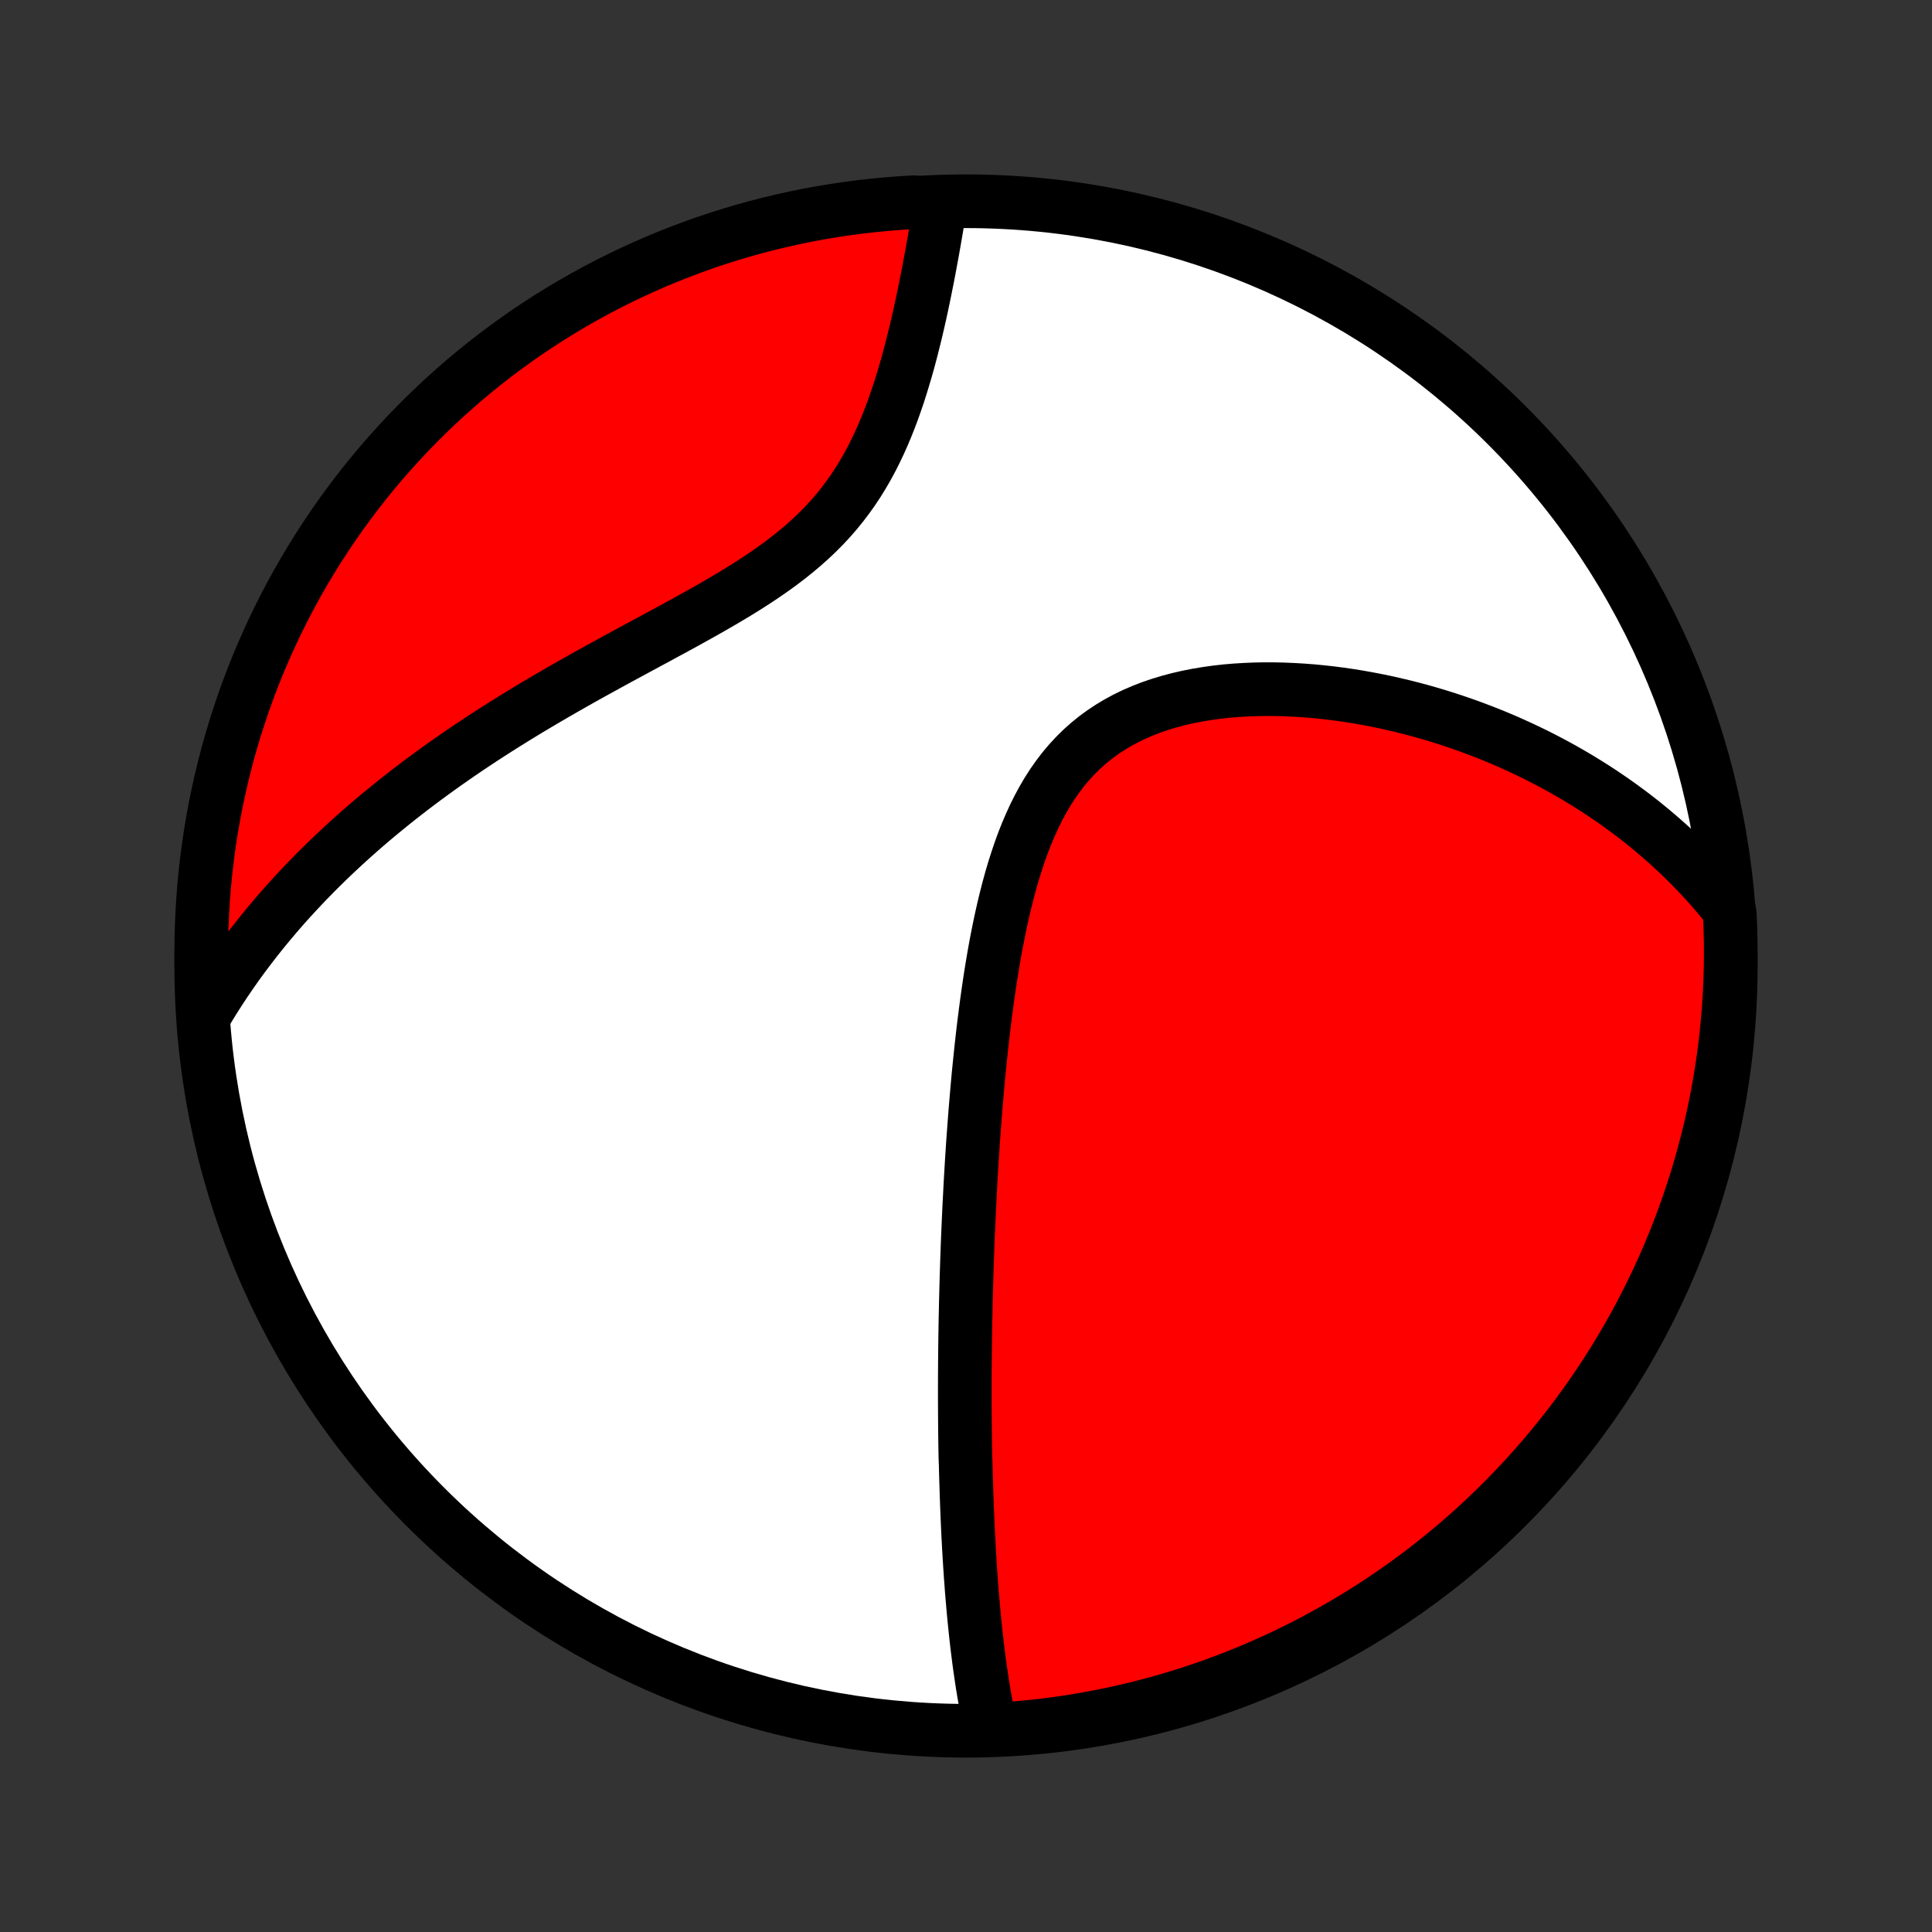 <?xml version="1.0" encoding="utf-8" standalone="no"?>
<!DOCTYPE svg PUBLIC "-//W3C//DTD SVG 1.1//EN"
  "http://www.w3.org/Graphics/SVG/1.1/DTD/svg11.dtd">
<!-- Created with matplotlib (http://matplotlib.org/) -->
<svg height="72pt" version="1.1" viewBox="0 0 72 72" width="72pt" xmlns="http://www.w3.org/2000/svg" xmlns:xlink="http://www.w3.org/1999/xlink">
 <rect x="0" y="0" width="72" height="72" fill="#333333" stroke="none"/>
 <defs>
  <style type="text/css">
*{stroke-linecap:butt;stroke-linejoin:round;}
  </style>
 </defs>
 <g id="figure_1">
  <g id="patch_1">
   <path d="
M0 72
L72 72
L72 0
L0 0
z
" style="fill:none;"/>
  </g>
  <g id="axes_1">
   <g id="PatchCollection_1">
    <defs>
     <path d="
M36 -7.5
C43.558 -7.5 50.808 -10.503 56.153 -15.848
C61.497 -21.192 64.5 -28.442 64.5 -36
C64.5 -43.558 61.497 -50.808 56.153 -56.153
C50.808 -61.497 43.558 -64.5 36 -64.5
C28.442 -64.5 21.192 -61.497 15.848 -56.153
C10.503 -50.808 7.5 -43.558 7.5 -36
C7.5 -28.442 10.503 -21.192 15.848 -15.848
C21.192 -10.503 28.442 -7.5 36 -7.5
z
" id="C0_0_a811fe30f3"/>
     <path d="
M36.913 -7.641
L36.864 -7.864
L36.818 -8.088
L36.774 -8.312
L36.732 -8.536
L36.692 -8.76
L36.654 -8.984
L36.617 -9.207
L36.583 -9.431
L36.55 -9.655
L36.518 -9.878
L36.487 -10.102
L36.459 -10.325
L36.431 -10.548
L36.404 -10.771
L36.379 -10.994
L36.355 -11.216
L36.332 -11.439
L36.309 -11.661
L36.288 -11.883
L36.268 -12.105
L36.249 -12.327
L36.23 -12.549
L36.212 -12.77
L36.196 -12.992
L36.179 -13.213
L36.164 -13.435
L36.149 -13.656
L36.135 -13.878
L36.122 -14.1
L36.109 -14.321
L36.097 -14.543
L36.085 -14.765
L36.074 -14.987
L36.064 -15.21
L36.054 -15.432
L36.045 -15.655
L36.036 -15.878
L36.028 -16.102
L36.02 -16.326
L36.013 -16.55
L36.006 -16.775
L35.999 -17.001
L35.993 -17.227
L35.988 -17.453
L35.978 -17.68
L35.974 -17.908
L35.97 -18.137
L35.967 -18.366
L35.964 -18.596
L35.962 -18.828
L35.96 -19.06
L35.958 -19.293
L35.957 -19.527
L35.956 -19.762
L35.955 -19.998
L35.955 -20.235
L35.956 -20.474
L35.956 -20.713
L35.958 -20.955
L35.959 -21.197
L35.962 -21.441
L35.964 -21.686
L35.967 -21.933
L35.97 -22.182
L35.974 -22.432
L35.978 -22.684
L35.983 -22.937
L35.989 -23.192
L35.994 -23.45
L36.001 -23.709
L36.007 -23.97
L36.015 -24.233
L36.022 -24.498
L36.031 -24.765
L36.04 -25.035
L36.049 -25.306
L36.059 -25.58
L36.07 -25.856
L36.082 -26.135
L36.094 -26.416
L36.107 -26.699
L36.12 -26.985
L36.135 -27.273
L36.15 -27.564
L36.165 -27.858
L36.182 -28.154
L36.2 -28.453
L36.218 -28.755
L36.238 -29.059
L36.258 -29.366
L36.28 -29.676
L36.303 -29.989
L36.327 -30.304
L36.352 -30.622
L36.378 -30.943
L36.406 -31.267
L36.435 -31.593
L36.465 -31.922
L36.498 -32.253
L36.532 -32.587
L36.567 -32.924
L36.605 -33.263
L36.644 -33.604
L36.686 -33.947
L36.73 -34.292
L36.776 -34.64
L36.825 -34.989
L36.876 -35.34
L36.93 -35.692
L36.988 -36.045
L37.048 -36.399
L37.112 -36.754
L37.18 -37.109
L37.252 -37.465
L37.328 -37.82
L37.408 -38.174
L37.494 -38.527
L37.584 -38.879
L37.68 -39.229
L37.782 -39.576
L37.891 -39.92
L38.006 -40.261
L38.128 -40.598
L38.258 -40.929
L38.397 -41.256
L38.543 -41.576
L38.699 -41.89
L38.864 -42.196
L39.039 -42.494
L39.224 -42.783
L39.42 -43.062
L39.626 -43.332
L39.844 -43.591
L40.072 -43.838
L40.311 -44.075
L40.562 -44.299
L40.822 -44.51
L41.094 -44.71
L41.375 -44.896
L41.666 -45.07
L41.966 -45.232
L42.275 -45.381
L42.591 -45.517
L42.914 -45.642
L43.245 -45.754
L43.58 -45.855
L43.921 -45.945
L44.267 -46.025
L44.616 -46.093
L44.968 -46.152
L45.323 -46.202
L45.68 -46.242
L46.038 -46.273
L46.397 -46.295
L46.757 -46.31
L47.116 -46.317
L47.475 -46.316
L47.833 -46.308
L48.19 -46.293
L48.545 -46.272
L48.898 -46.245
L49.25 -46.211
L49.599 -46.172
L49.945 -46.128
L50.289 -46.078
L50.63 -46.023
L50.967 -45.963
L51.301 -45.899
L51.633 -45.83
L51.96 -45.757
L52.284 -45.68
L52.605 -45.599
L52.922 -45.515
L53.235 -45.426
L53.544 -45.335
L53.85 -45.239
L54.152 -45.141
L54.45 -45.04
L54.744 -44.935
L55.034 -44.828
L55.321 -44.718
L55.604 -44.605
L55.883 -44.49
L56.159 -44.372
L56.43 -44.251
L56.699 -44.128
L56.963 -44.003
L57.224 -43.876
L57.481 -43.746
L57.735 -43.614
L57.986 -43.48
L58.233 -43.344
L58.476 -43.206
L58.716 -43.066
L58.953 -42.923
L59.187 -42.779
L59.418 -42.633
L59.645 -42.485
L59.869 -42.335
L60.091 -42.183
L60.309 -42.029
L60.524 -41.873
L60.737 -41.716
L60.946 -41.556
L61.153 -41.395
L61.357 -41.231
L61.558 -41.066
L61.756 -40.898
L61.952 -40.729
L62.145 -40.558
L62.336 -40.385
L62.524 -40.209
L62.709 -40.032
L62.892 -39.852
L63.072 -39.67
L63.25 -39.486
L63.425 -39.3
L63.598 -39.112
L63.768 -38.921
L63.936 -38.728
L64.102 -38.532
L64.265 -38.334
L64.426 -38.133
L64.464 -37.93
L64.485 -37.434
L64.497 -36.937
L64.5 -36.44
L64.495 -35.943
L64.481 -35.445
L64.458 -34.948
L64.427 -34.451
L64.386 -33.955
L64.338 -33.459
L64.281 -32.964
L64.215 -32.47
L64.14 -31.977
L64.057 -31.485
L63.965 -30.994
L63.865 -30.506
L63.757 -30.018
L63.639 -29.533
L63.514 -29.05
L63.38 -28.568
L63.238 -28.089
L63.087 -27.613
L62.928 -27.139
L62.762 -26.667
L62.586 -26.198
L62.403 -25.733
L62.212 -25.27
L62.013 -24.811
L61.806 -24.356
L61.59 -23.903
L61.368 -23.455
L61.137 -23.01
L60.899 -22.569
L60.653 -22.133
L60.4 -21.7
L60.139 -21.272
L59.871 -20.849
L59.595 -20.43
L59.313 -20.015
L59.023 -19.606
L58.727 -19.202
L58.423 -18.802
L58.112 -18.409
L57.795 -18.02
L57.471 -17.637
L57.141 -17.259
L56.804 -16.887
L56.461 -16.521
L56.112 -16.161
L55.756 -15.807
L55.395 -15.459
L55.028 -15.117
L54.654 -14.782
L54.276 -14.453
L53.891 -14.131
L53.501 -13.815
L53.106 -13.506
L52.705 -13.204
L52.3 -12.909
L51.889 -12.621
L51.474 -12.34
L51.054 -12.067
L50.629 -11.8
L50.2 -11.541
L49.767 -11.29
L49.329 -11.046
L48.888 -10.809
L48.442 -10.58
L47.993 -10.359
L47.539 -10.146
L47.083 -9.941
L46.623 -9.743
L46.16 -9.554
L45.694 -9.372
L45.224 -9.199
L44.752 -9.034
L44.278 -8.877
L43.8 -8.729
L43.321 -8.588
L42.839 -8.456
L42.355 -8.333
L41.869 -8.218
L41.382 -8.111
L40.892 -8.013
L40.402 -7.923
L39.91 -7.842
L39.416 -7.769
L38.922 -7.705
L38.427 -7.65
L37.931 -7.604
L37.434 -7.565
z
" id="C0_1_63b41db5d5"/>
     <path d="
M7.688 -34.292
L7.822 -34.514
L7.958 -34.734
L8.097 -34.953
L8.237 -35.17
L8.38 -35.386
L8.525 -35.6
L8.673 -35.813
L8.822 -36.025
L8.974 -36.235
L9.129 -36.445
L9.286 -36.653
L9.445 -36.86
L9.607 -37.066
L9.771 -37.272
L9.938 -37.476
L10.107 -37.679
L10.279 -37.882
L10.453 -38.084
L10.63 -38.285
L10.81 -38.485
L10.993 -38.684
L11.178 -38.883
L11.366 -39.082
L11.557 -39.279
L11.751 -39.477
L11.947 -39.673
L12.147 -39.869
L12.35 -40.065
L12.556 -40.26
L12.765 -40.455
L12.977 -40.649
L13.192 -40.843
L13.411 -41.037
L13.633 -41.23
L13.858 -41.423
L14.087 -41.615
L14.32 -41.807
L14.556 -41.999
L14.795 -42.191
L15.039 -42.382
L15.286 -42.574
L15.536 -42.764
L15.791 -42.955
L16.049 -43.145
L16.311 -43.335
L16.577 -43.525
L16.847 -43.714
L17.12 -43.904
L17.398 -44.093
L17.68 -44.281
L17.965 -44.47
L18.255 -44.658
L18.548 -44.846
L18.845 -45.033
L19.147 -45.221
L19.452 -45.408
L19.76 -45.595
L20.073 -45.781
L20.389 -45.968
L20.709 -46.154
L21.031 -46.339
L21.358 -46.525
L21.687 -46.711
L22.019 -46.896
L22.354 -47.081
L22.692 -47.266
L23.031 -47.452
L23.373 -47.637
L23.716 -47.823
L24.061 -48.009
L24.407 -48.195
L24.753 -48.383
L25.099 -48.57
L25.445 -48.759
L25.791 -48.95
L26.134 -49.141
L26.476 -49.334
L26.815 -49.53
L27.151 -49.727
L27.484 -49.927
L27.811 -50.131
L28.134 -50.337
L28.451 -50.547
L28.761 -50.762
L29.064 -50.98
L29.359 -51.204
L29.646 -51.432
L29.923 -51.666
L30.192 -51.905
L30.45 -52.149
L30.699 -52.4
L30.937 -52.656
L31.165 -52.918
L31.382 -53.185
L31.589 -53.458
L31.786 -53.736
L31.973 -54.018
L32.15 -54.305
L32.318 -54.595
L32.477 -54.889
L32.627 -55.187
L32.77 -55.486
L32.905 -55.788
L33.032 -56.091
L33.153 -56.395
L33.268 -56.7
L33.376 -57.006
L33.48 -57.311
L33.577 -57.615
L33.67 -57.919
L33.759 -58.221
L33.844 -58.521
L33.924 -58.82
L34.001 -59.117
L34.074 -59.411
L34.145 -59.702
L34.212 -59.991
L34.277 -60.277
L34.339 -60.56
L34.398 -60.84
L34.455 -61.116
L34.51 -61.389
L34.564 -61.659
L34.615 -61.925
L34.664 -62.187
L34.712 -62.446
L34.758 -62.701
L34.803 -62.953
L34.846 -63.2
L34.888 -63.444
L34.928 -63.685
L34.968 -63.922
L35.006 -64.155
L34.543 -64.385
L34.047 -64.463
L33.551 -64.433
L33.055 -64.394
L32.561 -64.347
L32.068 -64.292
L31.576 -64.227
L31.085 -64.154
L30.596 -64.073
L30.108 -63.983
L29.623 -63.884
L29.139 -63.777
L28.657 -63.662
L28.178 -63.538
L27.701 -63.406
L27.226 -63.265
L26.754 -63.116
L26.285 -62.959
L25.819 -62.793
L25.356 -62.619
L24.896 -62.438
L24.44 -62.248
L23.987 -62.05
L23.538 -61.844
L23.092 -61.631
L22.651 -61.409
L22.213 -61.18
L21.78 -60.943
L21.351 -60.699
L20.927 -60.447
L20.507 -60.188
L20.092 -59.921
L19.681 -59.647
L19.276 -59.366
L18.876 -59.077
L18.481 -58.782
L18.091 -58.48
L17.707 -58.17
L17.328 -57.855
L16.956 -57.532
L16.588 -57.203
L16.227 -56.867
L15.872 -56.525
L15.523 -56.177
L15.18 -55.823
L14.844 -55.462
L14.514 -55.096
L14.19 -54.724
L13.873 -54.346
L13.563 -53.962
L13.26 -53.574
L12.963 -53.179
L12.674 -52.78
L12.392 -52.375
L12.117 -51.966
L11.849 -51.551
L11.589 -51.132
L11.336 -50.708
L11.09 -50.28
L10.852 -49.847
L10.622 -49.41
L10.4 -48.97
L10.185 -48.525
L9.978 -48.076
L9.779 -47.624
L9.588 -47.168
L9.405 -46.708
L9.231 -46.246
L9.064 -45.78
L8.906 -45.311
L8.755 -44.84
L8.614 -44.366
L8.48 -43.889
L8.355 -43.41
L8.238 -42.928
L8.13 -42.445
L8.03 -41.959
L7.939 -41.472
L7.856 -40.983
L7.782 -40.493
L7.717 -40.001
L7.66 -39.508
L7.611 -39.014
L7.572 -38.518
L7.541 -38.023
L7.519 -37.526
L7.505 -37.029
L7.5 -36.532
L7.504 -36.035
L7.516 -35.537
z
" id="C0_2_33cb71ef12"/>
    </defs>
    <g clip-path="url(#p1bffca34e9)">
     <use style="fill:#ffffff;stroke:#000000;stroke-width:2.0;" x="0.0" xlink:href="#C0_0_a811fe30f3" y="72.0"/>
    </g>
    <g clip-path="url(#p1bffca34e9)">
     <use style="fill:#ff0000;stroke:#000000;stroke-width:2.0;" x="0.0" xlink:href="#C0_1_63b41db5d5" y="72.0"/>
    </g>
    <g clip-path="url(#p1bffca34e9)">
     <use style="fill:#ff0000;stroke:#000000;stroke-width:2.0;" x="0.0" xlink:href="#C0_2_33cb71ef12" y="72.0"/>
    </g>
   </g>
  </g>
 </g>
 <defs>
  <clipPath id="p1bffca34e9">
   <rect height="72.0" width="72.0" x="0.0" y="0.0"/>
  </clipPath>
 </defs>
</svg>
